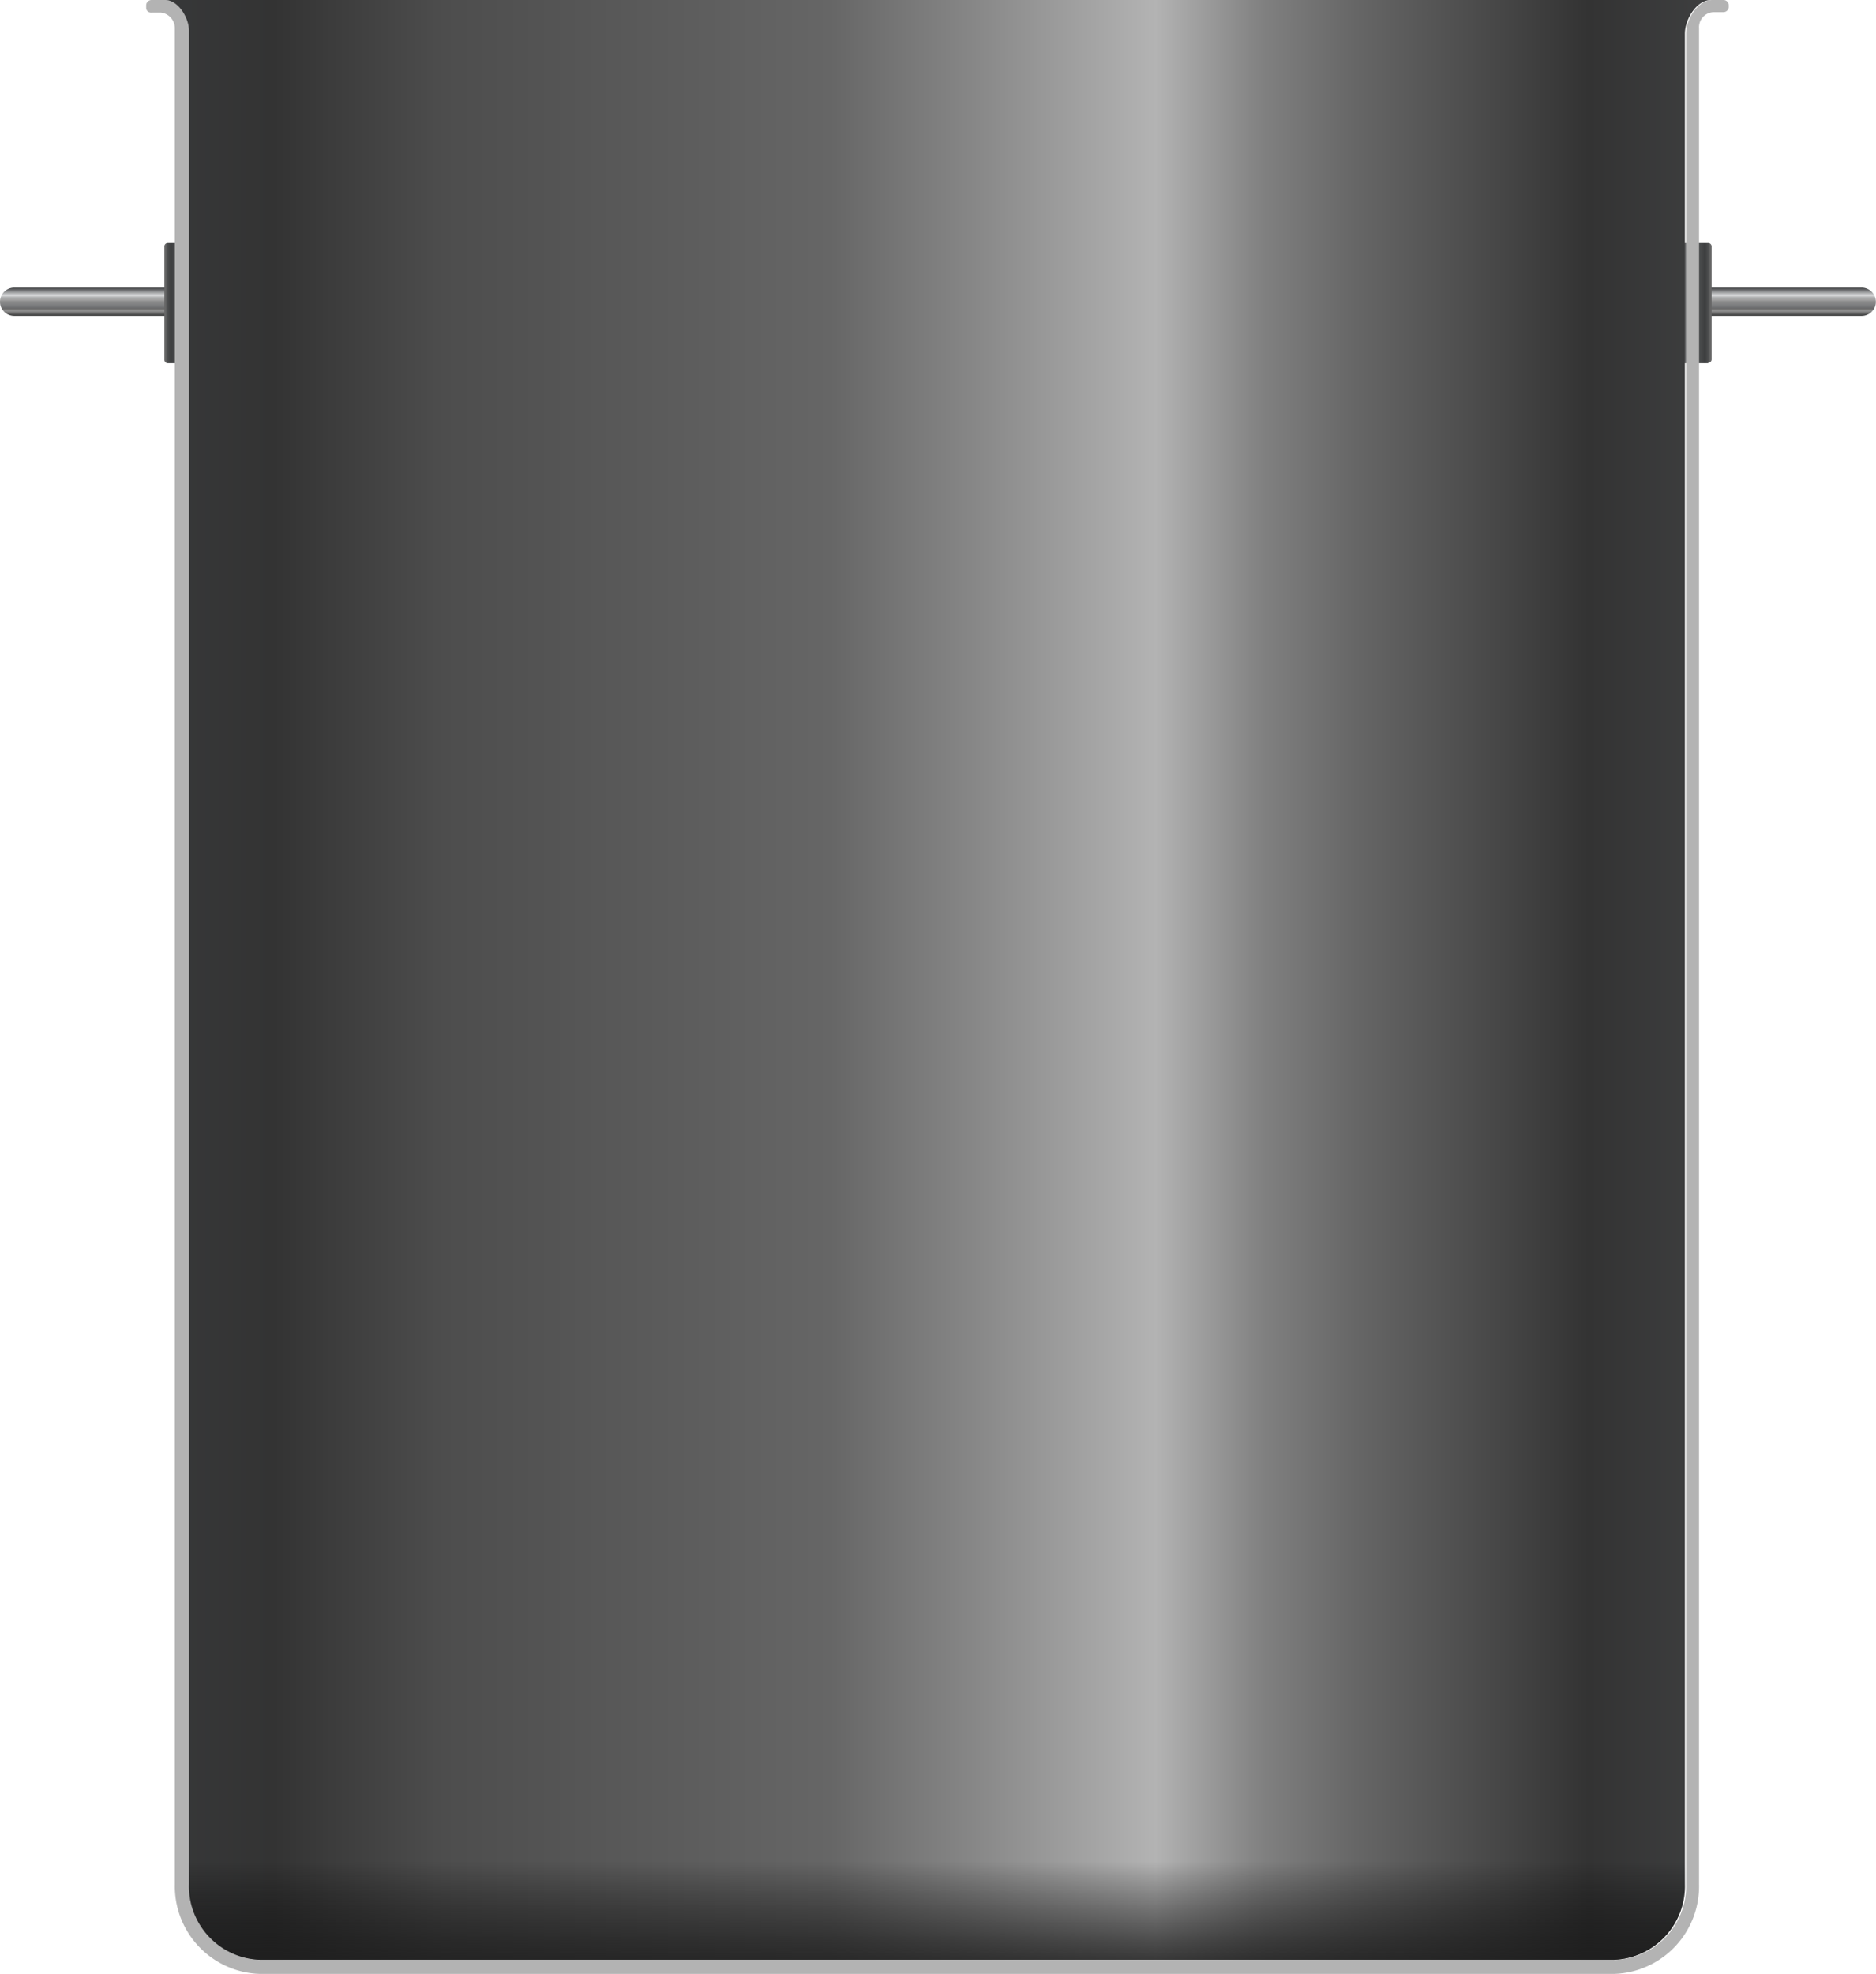 <svg xmlns="http://www.w3.org/2000/svg" xmlns:xlink="http://www.w3.org/1999/xlink" viewBox="0 0 132.83 139.73"><defs><style>.cls-1{fill:url(#linear-gradient);}.cls-2{fill:url(#linear-gradient-2);}.cls-3{fill:url(#linear-gradient-3);}.cls-4{fill:url(#linear-gradient-4);}.cls-5{fill:#b3b3b3;}.cls-6{fill:url(#linear-gradient-5);}.cls-7{fill:url(#linear-gradient-6);}</style><linearGradient id="linear-gradient" x1="7.25" y1="20.36" x2="7.25" y2="22.36" gradientUnits="userSpaceOnUse"><stop offset="0" stop-color="#3e3f40"/><stop offset="0.08" stop-color="#6a6c6e"/><stop offset="0.27" stop-color="#d9dadb"/><stop offset="0.28" stop-color="#d6d7d8"/><stop offset="0.37" stop-color="#a4a6a7"/><stop offset="0.41" stop-color="#a8a8a8"/><stop offset="0.49" stop-color="#8e8e8e"/><stop offset="0.68" stop-color="#747577"/><stop offset="0.7" stop-color="#707172"/><stop offset="0.74" stop-color="#686868"/><stop offset="0.82" stop-color="#939393"/><stop offset="0.93" stop-color="#5b5b5b"/><stop offset="1" stop-color="#373839"/></linearGradient><linearGradient id="linear-gradient-2" x1="7.56" y1="20.36" x2="7.56" y2="22.36" gradientTransform="matrix(-1, 0, 0, 1, 133.14, 0)" xlink:href="#linear-gradient"/><linearGradient id="linear-gradient-3" x1="11.74" y1="21.45" x2="21.35" y2="21.45" gradientUnits="userSpaceOnUse"><stop offset="0" stop-color="#666"/><stop offset="0" stop-color="#656565"/><stop offset="0.01" stop-color="#4f5051"/><stop offset="0.03" stop-color="#424344"/><stop offset="0.04" stop-color="#3e3f40"/><stop offset="0.17" stop-color="#6a6c6e"/><stop offset="0.31" stop-color="#686868"/><stop offset="0.47" stop-color="#8e8e8e"/><stop offset="0.57" stop-color="#d9dadb"/><stop offset="0.62" stop-color="#a5a6a8"/><stop offset="0.68" stop-color="#747577"/><stop offset="0.76" stop-color="#89898a"/><stop offset="0.82" stop-color="#939393"/><stop offset="0.88" stop-color="#a8a8a8"/><stop offset="0.93" stop-color="#5b5b5b"/><stop offset="1" stop-color="#373839"/></linearGradient><linearGradient id="linear-gradient-4" x1="12.06" y1="21.45" x2="21.66" y2="21.45" gradientTransform="matrix(1, 0, 0, -1, 104.09, 42.91)" xlink:href="#linear-gradient-3"/><linearGradient id="linear-gradient-5" x1="121.23" y1="69.36" x2="11.69" y2="69.36" gradientUnits="userSpaceOnUse"><stop offset="0" stop-color="#3e3f40"/><stop offset="0.08" stop-color="#333"/><stop offset="0.23" stop-color="#666"/><stop offset="0.29" stop-color="gray"/><stop offset="0.36" stop-color="#b3b3b3"/><stop offset="0.48" stop-color="#868686"/><stop offset="0.57" stop-color="#666"/><stop offset="0.82" stop-color="#4d4d4d"/><stop offset="0.93" stop-color="#333"/><stop offset="1" stop-color="#373839"/></linearGradient><linearGradient id="linear-gradient-6" x1="66.46" x2="66.46" y2="138.73" gradientUnits="userSpaceOnUse"><stop offset="0.95" stop-opacity="0"/><stop offset="1" stop-color="#1a1a1a" stop-opacity="0.8"/></linearGradient></defs><g id="Layer_2" data-name="Layer 2"><g id="Layer_1-2" data-name="Layer 1"><path class="cls-1" d="M14,22.36H1a1,1,0,1,1,0-2H14a1,1,0,0,1,.54,1A1.17,1.17,0,0,1,14,22.36Z"/><path class="cls-2" d="M118.87,22.36h12.95a1,1,0,1,0,0-2H118.87a1,1,0,0,0-.54,1A1.17,1.17,0,0,0,118.87,22.36Z"/><path class="cls-3" d="M11.88,17.2h3.57a1.34,1.34,0,0,1,1.34,1.34v5.83a1.34,1.34,0,0,1-1.34,1.34H11.88a.24.24,0,0,1-.24-.24v-8A.24.24,0,0,1,11.88,17.2Z"/><path class="cls-4" d="M116.28,17.2h3.57a1.34,1.34,0,0,1,1.34,1.34v5.83a1.34,1.34,0,0,1-1.34,1.34h-3.57a.24.24,0,0,1-.24-.24v-8a.24.24,0,0,1,.24-.24Z" transform="translate(237.23 42.91) rotate(-180)"/><path class="cls-5" d="M121.23,0c-1,0-1.85,1.34-1.85,2.38v131a5.22,5.22,0,0,1-5,5.36H18.42a5.22,5.22,0,0,1-5-5.36V2.17c0-.92-.77-2.17-1.69-2.17h-1a.38.38,0,0,0-.38.38V.53a.34.34,0,0,0,.38.36h.67A1.12,1.12,0,0,1,12.38,2V133.37a6.21,6.21,0,0,0,6,6.36h95.92a6.21,6.21,0,0,0,6-6.36V2a1.07,1.07,0,0,1,1-1.14h.73a.37.37,0,0,0,.27-.12.36.36,0,0,0,.1-.27V.37a.37.37,0,0,0-.38-.37Z"/><path class="cls-6" d="M119.36,0H11.69c.92,0,1.69,1.25,1.69,2.17v131.2a5.22,5.22,0,0,0,5,5.36h95.92a5.22,5.22,0,0,0,5-5.36V2.38c0-1,.82-2.38,1.85-2.38Z"/><path class="cls-7" d="M119.36,0H11.69c.92,0,1.69,1.25,1.69,2.17v131.2a5.22,5.22,0,0,0,5,5.36h95.92a5.22,5.22,0,0,0,5-5.36V2.38c0-1,.82-2.38,1.85-2.38Z"/></g></g></svg>